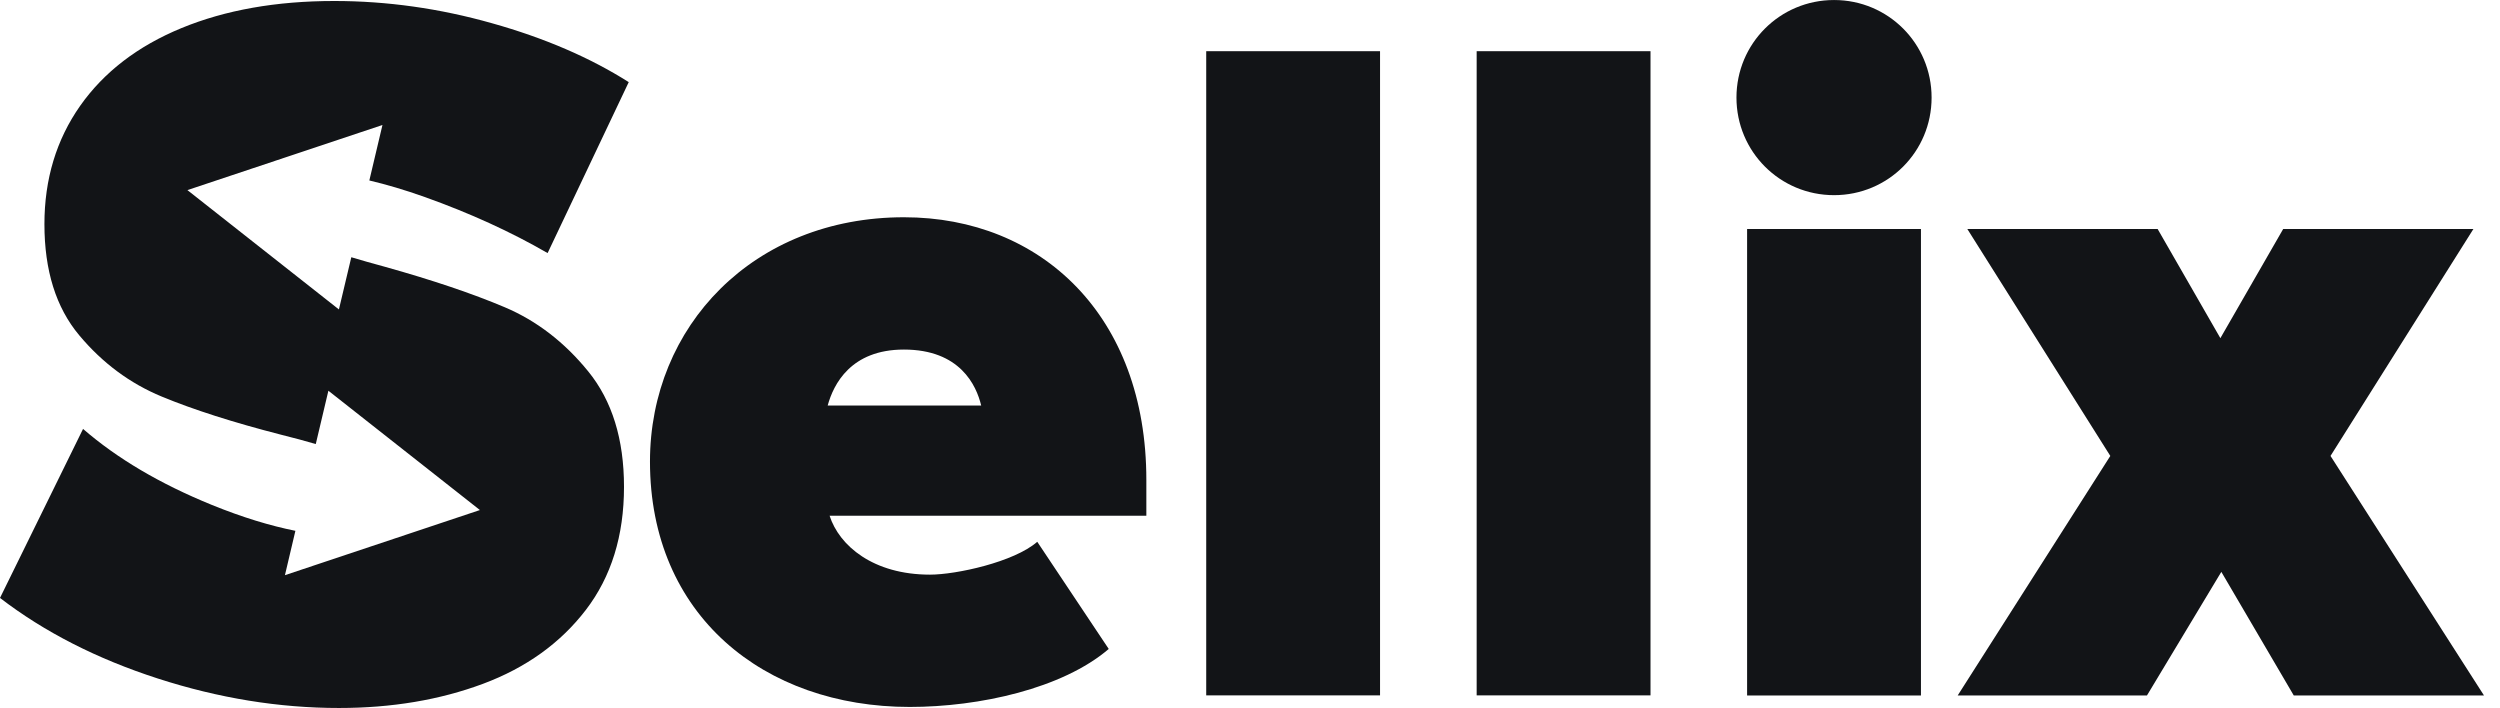 <svg width="113" height="32" viewBox="0 0 113 32" fill="none" xmlns="http://www.w3.org/2000/svg">
<path d="M8.471 8.593L17.287 5.65L16.694 8.157C17.458 8.338 18.289 8.58 19.208 8.908C21.246 9.636 23.093 10.48 24.752 11.439L28.419 3.712C26.673 2.606 24.615 1.718 22.241 1.051C19.868 0.38 17.491 0.045 15.105 0.045C12.487 0.045 10.187 0.454 8.206 1.268C6.225 2.083 4.7 3.256 3.624 4.782C2.548 6.314 2.008 8.097 2.008 10.132C2.008 12.227 2.531 13.899 3.58 15.153C4.626 16.404 5.87 17.329 7.311 17.925C8.752 18.522 10.549 19.095 12.701 19.648C13.281 19.793 13.794 19.93 14.273 20.071L14.843 17.661L21.692 23.054L12.879 25.998L13.352 23.993C12.219 23.765 10.968 23.39 9.56 22.816C7.234 21.868 5.296 20.725 3.754 19.387L0 27.027C2.008 28.569 4.388 29.782 7.14 30.671C9.889 31.559 12.617 32.001 15.323 32.001C17.709 32.001 19.878 31.636 21.829 30.909C23.78 30.181 25.329 29.068 26.479 27.57C27.628 26.071 28.205 24.218 28.205 22.005C28.205 19.85 27.665 18.113 26.589 16.789C25.513 15.465 24.253 14.496 22.811 13.886C21.37 13.276 19.56 12.663 17.378 12.053C16.824 11.905 16.338 11.764 15.879 11.627L15.319 13.987L8.471 8.593Z" fill="#121417"/>
<path d="M40.86 9.82C34.052 9.82 29.379 14.751 29.379 20.865C29.379 27.807 34.528 31.954 41.122 31.954C44.263 31.954 48.02 31.126 50.115 29.333L46.884 24.489C45.838 25.404 43.217 25.974 42.037 25.974C39.462 25.974 37.934 24.663 37.498 23.312H51.815V21.696C51.818 14.271 47.058 9.82 40.86 9.82ZM37.411 18.331C37.672 17.372 38.457 15.8 40.857 15.8C43.391 15.8 44.132 17.416 44.35 18.331H37.411Z" fill="#121417"/>
<path d="M62.378 2.314H54.521V31.431H62.378V2.314Z" fill="#121417"/>
<path d="M74.603 2.314H66.745V31.431H74.603V2.314Z" fill="#121417"/>
<path d="M86.827 10.351H78.969V31.436H86.827V10.351Z" fill="#121417"/>
<path d="M82.9 0.001C80.456 0.001 78.488 1.966 78.488 4.41C78.488 6.853 80.452 8.821 82.9 8.821C85.343 8.821 87.308 6.857 87.308 4.41C87.308 1.966 85.343 0.001 82.9 0.001Z" fill="#121417"/>
<path d="M105.339 20.608L111.798 10.351H103.2L100.361 15.285L97.525 10.351H88.923L95.386 20.608L88.487 31.436H97.042L100.404 25.848L103.679 31.436H112.277L105.339 20.608Z" fill="#121417"/>
</svg>
